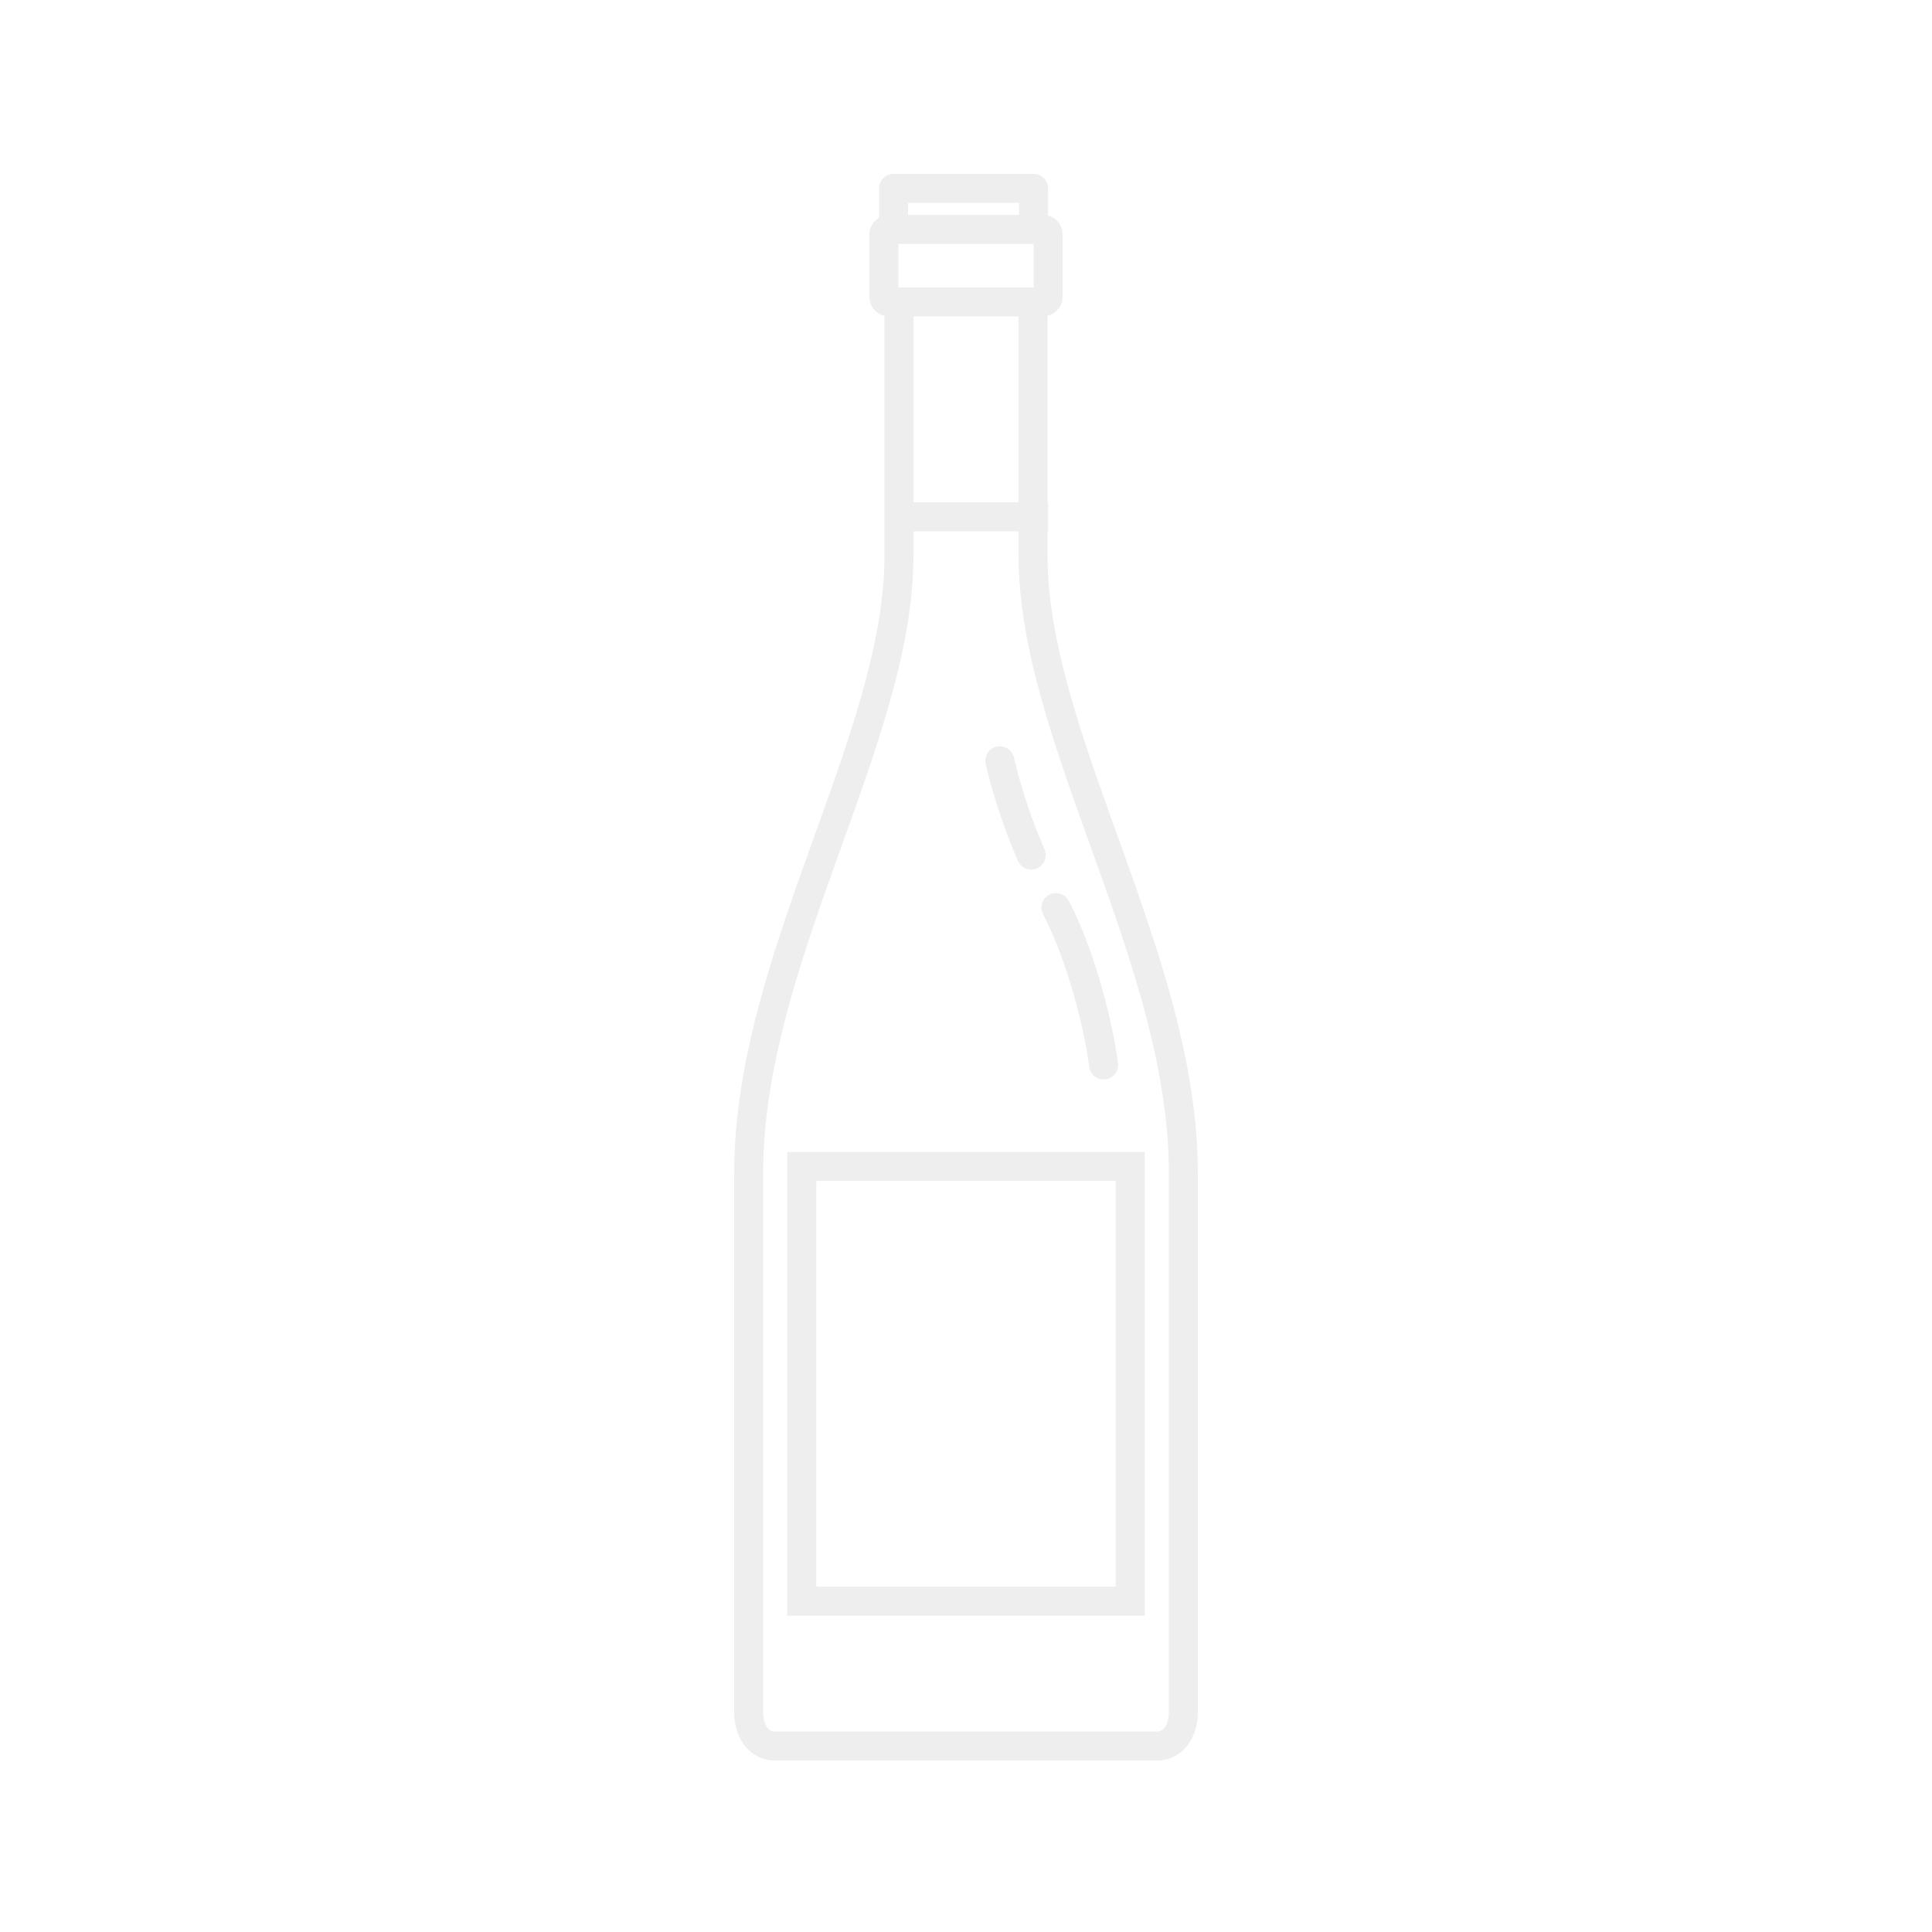 <svg width="400" height="400" viewBox="0 0 400 400" fill="none" xmlns="http://www.w3.org/2000/svg">
<rect width="400" height="400" fill="white"/>
<rect x="217" y="47.5" width="15" height="34" rx="1" transform="rotate(90 217 47.5)" stroke="#EEEEEE" stroke-width="6"/>
<path d="M213.875 60.859C213.875 60.859 213.875 76.949 213.875 114.975C213.875 153 245 198.5 245 242.859C245 263.123 245 317.531 245 354.736C245 356.99 243.875 361.5 239.375 361.5C234.875 361.5 211.25 361.5 200 361.5" stroke="#EEEEEE" stroke-width="6"/>
<path d="M186.125 60.859C186.125 60.859 186.125 76.949 186.125 114.975C186.125 153 155 198.5 155 242.859C155 263.123 155 317.531 155 354.736C155 356.99 156.125 361.5 160.625 361.5C165.125 361.5 188.75 361.5 200 361.5" stroke="#EEEEEE" stroke-width="6"/>
<path d="M206.999 157.5C208.578 164.353 211.089 171.558 213.503 177.038M218.624 187.897C222.969 196.219 227 209.5 228.5 220.5" stroke="#EEEEEE" stroke-width="6" stroke-linecap="round"/>
<path d="M234 241.5L234 331.5L166 331.5L166 241.5L234 241.5Z" stroke="#EEEEEE" stroke-width="6"/>
<path d="M214 47.5V39H185V47.5" stroke="#EEEEEE" stroke-width="6" stroke-linejoin="round"/>
<path d="M189 107H217" stroke="#EEEEEE" stroke-width="6"/>
</svg>
